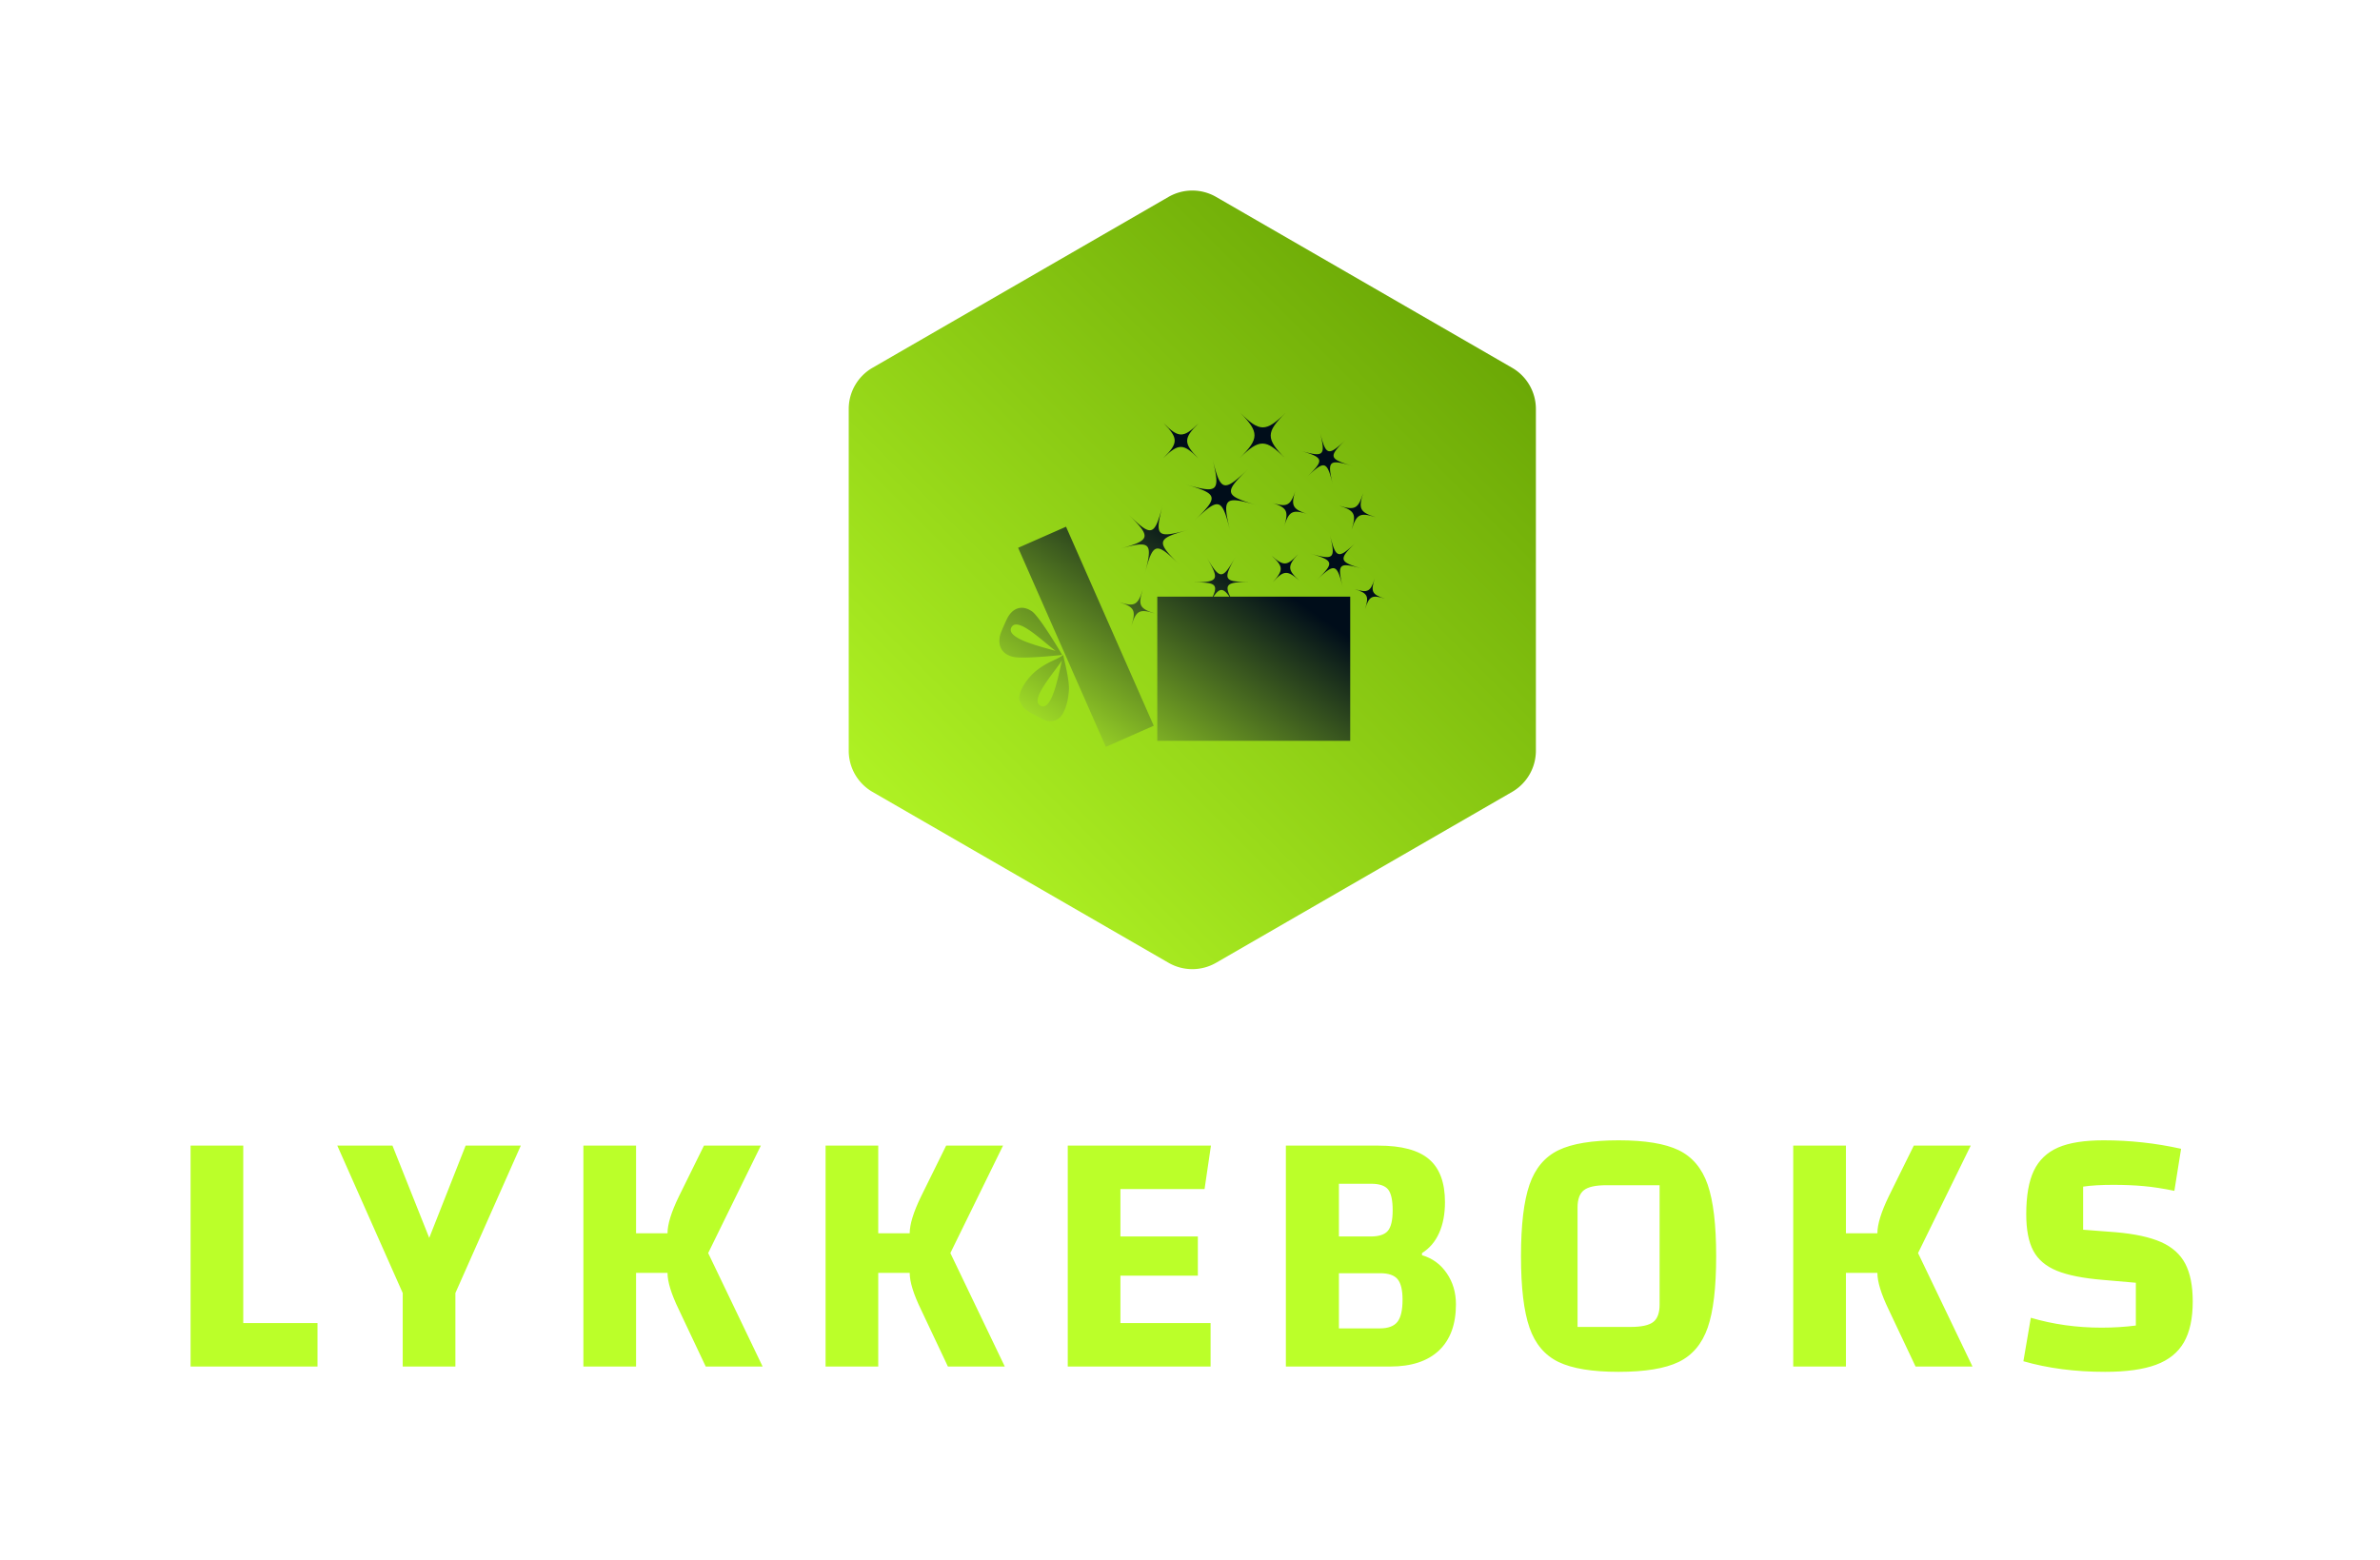 <svg xmlns="http://www.w3.org/2000/svg" id="SvgjsSvg438255" width="4096" height="2686.066" version="1.1" xmlns:xlink="http://www.w3.org/1999/xlink" xmlns:svgjs="http://svgjs.com/svgjs"><defs id="SvgjsDefs438256"></defs><g id="SvgjsG438257" transform="translate(328, 328) scale(34.4)" opacity="1"><defs id="SvgjsDefs102923"><linearGradient id="SvgjsLinearGradientfJSP31B7c" gradientUnits="userSpaceOnUse" x1="-2.186" y1="96.186" x2="90.186" y2="3.814"><stop id="SvgjsStop102926" stop-color="#bbff29" offset="0"></stop><stop id="SvgjsStop102927" stop-color="#5f9b00" offset="1"></stop></linearGradient><linearGradient id="SvgjsLinearGradientvCu5WbL3rc" gradientUnits="userSpaceOnUse" x1="14.127" y1="99.297" x2="80.926" y2="3.898"><stop id="SvgjsStop102930" stop-color="#bbff29" offset="0"></stop><stop id="SvgjsStop102931" stop-color="#000d1a" offset="0.587"></stop></linearGradient></defs><g id="SvgjsG102924" transform="scale(0.201)" opacity="1"><g id="SvgjsG102928" class="v5mhmWGFD" transform="translate(162.43, -1.833) scale(1.975)" light-content="false" fill="url(#SvgjsLinearGradientfJSP31B7c)"><path d="M47 1.732l37.301 21.536a6 6 0 0 1 3 5.196v43.072a6 6 0 0 1-3 5.196L47 98.268a6 6 0 0 1-6 0L3.699 76.732a6 6 0 0 1-3-5.196V28.464a6 6 0 0 1 3-5.196L41 1.732a6 6 0 0 1 6 0z"></path></g><g id="SvgjsG102932" class="rHq0b2GUIR" transform="translate(199.021, 42.298) scale(1.058)" light-content="true" fill="url(#SvgjsLinearGradientvCu5WbL3rc)"><path d="M27.211 90.92L6.577 44.088l11.267-4.964L38.48 85.956zM16.79 69.582c-1.462.954-3.02 1.242-5.635 3.182-2.201 1.635-4.231 4.628-4.336 6.6-.034.619.6 1.791.999 2.266.787.937 2.719 1.81 4.135 2.612 2.005 1.14 4.123.776 5.204-1.25.867-1.624 1.24-3.552 1.36-5.405.161-2.506-1.211-7.423-1.336-8.289l-.391.284zm-4.94 11.692c-2.634-1.309 2.844-7.392 5.024-10.653-.901 3.973-2.384 11.96-5.024 10.653zm5.067-11.98c-.261-.584-5.358-9.028-7.045-10.221-2.379-1.68-4.699-.835-5.953 1.803a56.584 56.584 0 0 0-1.254 2.83c-1.191 2.875-.255 5.366 2.752 6.044 2.456.551 11.5-.456 11.5-.456zM5.006 62.779c1.44-2.567 7.235 3.214 10.384 5.561-3.924-1.103-11.822-2.99-10.384-5.561zm56.227-10.693c-6.311.068-6.596-.409-3.497-5.91-3.097 5.5-3.655 5.506-6.87.076 3.215 5.43 2.943 5.915-3.367 5.986 5.139-.058 6.28.251 4.855 3.339h-13.04V89.5H84.7V55.577H56.476c-1.524-3.095-.406-3.433 4.757-3.491zm-4.942 3.491h-3.745c1.425-2.085 2.266-2.083 3.745 0zM30.334 44.358c7.486-2.068 7.974-1.588 6.022 5.925 1.951-7.515 2.61-7.695 8.144-2.25-5.533-5.446-5.36-6.108 2.125-8.175-7.485 2.067-7.974 1.585-6.022-5.929-1.951 7.514-2.608 7.696-8.144 2.252 5.535 5.445 5.361 6.109-2.125 8.177zm44.035-16.804c4.348-4.163 4.857-4.015 6.288 1.831-1.431-5.845-1.048-6.213 4.731-4.528-5.78-1.684-5.905-2.2-1.559-6.363-4.347 4.163-4.859 4.015-6.287-1.832 1.43 5.846 1.047 6.213-4.732 4.532 5.78 1.68 5.907 2.197 1.559 6.36zm-28.475 1.59c7.786 2.263 7.957 2.959 2.1 8.568 5.857-5.609 6.544-5.41 8.472 2.467-1.928-7.875-1.412-8.37 6.374-6.101-7.787-2.269-7.956-2.964-2.1-8.572-5.856 5.608-6.547 5.409-8.471-2.468 1.926 7.876 1.411 8.37-6.375 6.106zm41.842 19.92c-5.78-1.684-5.905-2.2-1.559-6.364-4.347 4.164-4.858 4.014-6.287-1.832 1.43 5.846 1.047 6.213-4.732 4.533 5.78 1.68 5.907 2.197 1.559 6.36 4.349-4.163 4.857-4.016 6.289 1.83-1.432-5.843-1.049-6.213 4.73-4.527zM66.178 33.458c3.691 1.166 4.111 1.973 2.947 5.665 1.165-3.694 1.976-4.112 5.665-2.945-3.69-1.167-4.109-1.978-2.945-5.666-1.164 3.69-1.976 4.113-5.667 2.946z"></path><path d="M72.754 51.831c-2.818-2.532-2.867-3.424-.334-6.242-2.533 2.819-3.424 2.865-6.242.333 2.818 2.531 2.865 3.422.334 6.242 2.531-2.82 3.424-2.865 6.242-.333zm9.324-17.664c3.693 1.166 4.111 1.973 2.945 5.668 1.166-3.693 1.977-4.111 5.668-2.945-3.691-1.166-4.113-1.977-2.947-5.667-1.166 3.69-1.976 4.11-5.666 2.944zM35.881 53.991c-1.141 3.615-1.934 4.025-5.547 2.885 3.613 1.141 4.024 1.932 2.885 5.545 1.14-3.613 1.933-4.023 5.547-2.883-3.614-1.141-4.025-1.932-2.885-5.547zm54.567-2.629c-.966 3.059-1.637 3.408-4.694 2.44 3.058.966 3.406 1.637 2.442 4.695.964-3.06 1.635-3.407 4.694-2.44-3.059-.964-3.408-1.636-2.442-4.695zM69.386 23.023c-4.537-4.604-4.526-6.127.08-10.666-4.606 4.539-6.131 4.525-10.669-.082 4.538 4.607 4.525 6.133-.079 10.674 4.604-4.541 6.131-4.527 10.668.074zm-20.437 0c-3.493-3.543-3.483-4.717.062-8.211-3.545 3.494-4.72 3.484-8.213-.063 3.493 3.546 3.483 4.719-.06 8.216 3.544-3.496 4.72-3.485 8.211.058z"></path></g><g id="SvgjsG102933" class="text" transform="translate(247.5, 292.768) scale(1)" light-content="false" fill="#bbff29"><path d="M-247.5 -55L-247.5 0L-215.91 0L-215.91 -10.82L-234.39 -10.82L-234.39 -55Z M-165.31 -55L-179.04 -55L-188.1 -32.03L-197.25 -55L-210.98 -55L-194.7 -18.3L-194.7 0L-181.59 0L-181.59 -18.3Z M-105.12 0L-118.67 -28.25L-105.56 -55L-119.72 -55L-125.97 -42.33C-127.85 -38.46 -128.79 -35.41 -128.79 -33.18L-136.62 -33.18L-136.62 -55L-149.73 -55L-149.73 0L-136.62 0L-136.62 -23.32L-128.79 -23.32C-128.79 -21.09 -127.85 -18.04 -125.97 -14.17L-119.28 0Z M-44.84 0L-58.39 -28.25L-45.28 -55L-59.44 -55L-65.69 -42.33C-67.57 -38.46 -68.51 -35.41 -68.51 -33.18L-76.34 -33.18L-76.34 -55L-89.45 -55L-89.45 0L-76.34 0L-76.34 -23.32L-68.51 -23.32C-68.51 -21.09 -67.57 -18.04 -65.69 -14.17L-59 0Z M-16.06 -10.82L-16.06 -22.62L3.21 -22.62L3.21 -32.38L-16.06 -32.38L-16.06 -44.18L4.88 -44.18L6.47 -55L-29.17 -55L-29.17 0L6.38 0L6.38 -10.82Z M65.16 -23.23C63.64 -25.46 61.59 -26.96 59 -27.72L59 -28.25C60.88 -29.42 62.3 -31.09 63.27 -33.26C64.24 -35.43 64.72 -37.99 64.72 -40.92C64.72 -45.79 63.4 -49.35 60.76 -51.61C58.12 -53.87 53.93 -55 48.18 -55L25.12 -55L25.12 0L51.08 0C56.36 0 60.41 -1.33 63.23 -4C66.04 -6.67 67.45 -10.5 67.45 -15.49C67.45 -18.42 66.69 -21 65.16 -23.23ZM50.56 -44.09C51.32 -43.15 51.7 -41.42 51.7 -38.9C51.7 -36.43 51.3 -34.73 50.51 -33.79C49.72 -32.85 48.3 -32.38 46.24 -32.38L38.32 -32.38L38.32 -45.5L46.33 -45.5C48.39 -45.5 49.79 -45.03 50.56 -44.09ZM52.89 -11.13C52.04 -10.05 50.59 -9.5 48.53 -9.5L38.32 -9.5L38.32 -23.23L48.62 -23.23C50.67 -23.23 52.11 -22.73 52.93 -21.74C53.75 -20.74 54.16 -19.04 54.16 -16.63C54.16 -14.05 53.74 -12.22 52.89 -11.13Z M85.76 -45.28C84.35 -41.2 83.64 -35.26 83.64 -27.46C83.64 -19.65 84.35 -13.73 85.76 -9.68C87.16 -5.63 89.57 -2.79 92.97 -1.14C96.37 0.5 101.36 1.32 107.93 1.32C114.5 1.32 119.49 0.5 122.89 -1.14C126.29 -2.79 128.7 -5.63 130.11 -9.68C131.52 -13.73 132.22 -19.65 132.22 -27.46C132.22 -35.26 131.52 -41.2 130.11 -45.28C128.7 -49.35 126.29 -52.21 122.89 -53.86C119.49 -55.5 114.5 -56.32 107.93 -56.32C101.36 -56.32 96.37 -55.5 92.97 -53.86C89.57 -52.21 87.16 -49.35 85.76 -45.28ZM110.92 -9.86L97.72 -9.86L97.72 -39.6C97.72 -41.65 98.25 -43.09 99.31 -43.91C100.36 -44.73 102.24 -45.14 104.94 -45.14L118.14 -45.14L118.14 -15.4C118.14 -13.35 117.61 -11.91 116.56 -11.09C115.5 -10.27 113.62 -9.86 110.92 -9.86Z M196.02 0L182.47 -28.25L195.58 -55L181.41 -55L175.16 -42.33C173.29 -38.46 172.35 -35.41 172.35 -33.18L164.52 -33.18L164.52 -55L151.4 -55L151.4 0L164.52 0L164.52 -23.32L172.35 -23.32C172.35 -21.09 173.29 -18.04 175.16 -14.17L181.85 0Z M228.14 -9.68C221.98 -9.68 216.11 -10.5 210.54 -12.14L208.69 -1.32C214.79 0.44 221.57 1.32 229.02 1.32C234.3 1.32 238.52 0.73 241.69 -0.44C244.86 -1.61 247.18 -3.48 248.64 -6.03C250.11 -8.58 250.84 -11.97 250.84 -16.19C250.84 -20.06 250.23 -23.19 249 -25.56C247.76 -27.94 245.75 -29.74 242.97 -30.98C240.18 -32.21 236.41 -33.03 231.66 -33.44L223.56 -34.06L223.56 -44.79C225.56 -45.09 228.05 -45.23 231.04 -45.23C233.8 -45.23 236.32 -45.13 238.61 -44.92C240.9 -44.72 243.45 -44.32 246.27 -43.74L247.94 -54.21C241.6 -55.62 235.18 -56.32 228.67 -56.32C223.86 -56.32 220.07 -55.72 217.32 -54.52C214.56 -53.31 212.55 -51.39 211.29 -48.75C210.03 -46.11 209.4 -42.5 209.4 -37.93C209.4 -34.06 209.98 -31.02 211.16 -28.82C212.33 -26.62 214.28 -24.96 217.01 -23.85C219.74 -22.73 223.59 -21.97 228.58 -21.56L236.68 -20.86L236.68 -10.21C233.98 -9.86 231.13 -9.68 228.14 -9.68Z"></path></g></g></g></svg>